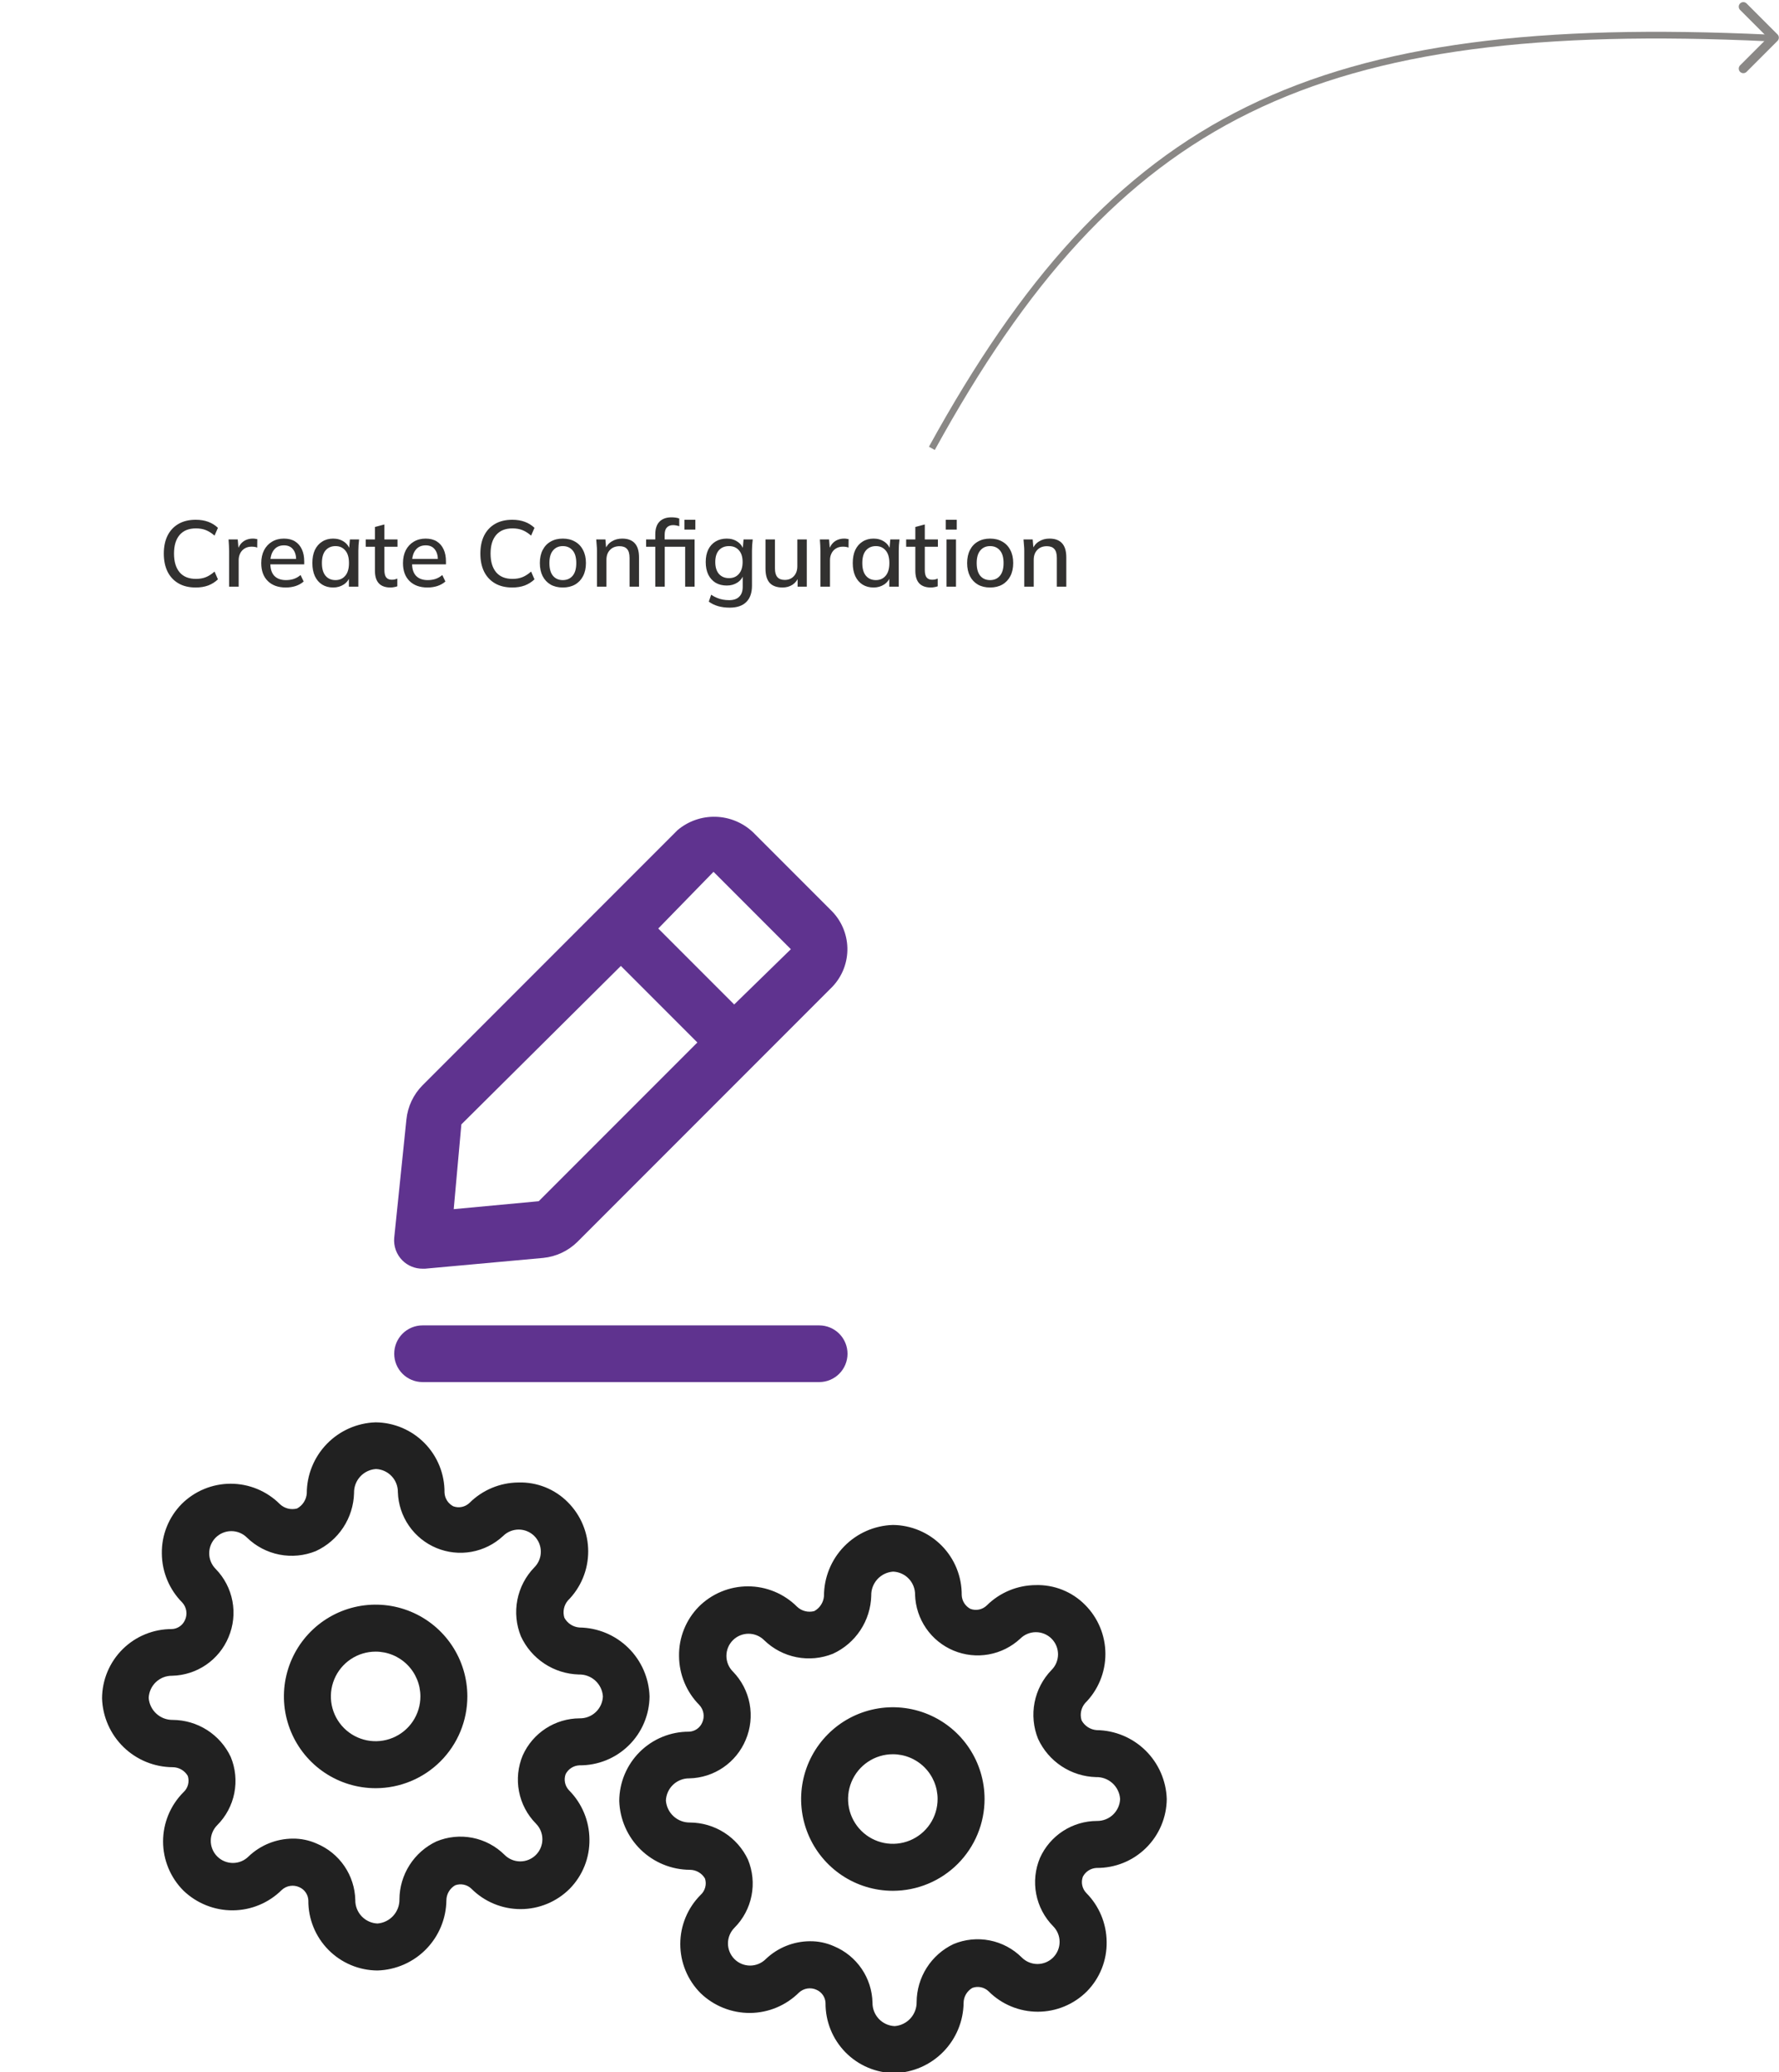 <svg width="798" height="929" viewBox="0 0 798 929" fill="none" xmlns="http://www.w3.org/2000/svg">
<g clip-path="url(#clip0_104_51)">
<path d="M168.5 801.642C160.363 801.642 152.409 799.229 145.643 794.708C138.877 790.188 133.604 783.762 130.49 776.244C127.376 768.727 126.561 760.454 128.149 752.473C129.736 744.493 133.654 737.162 139.408 731.408C145.162 725.654 152.493 721.736 160.474 720.148C168.455 718.561 176.727 719.376 184.245 722.49C191.762 725.604 198.188 730.877 202.709 737.643C207.229 744.408 209.642 752.363 209.642 760.5C209.642 771.411 205.308 781.876 197.592 789.592C189.876 797.307 179.412 801.642 168.5 801.642ZM168.5 740.42C164.529 740.42 160.647 741.598 157.345 743.804C154.042 746.011 151.469 749.147 149.949 752.816C148.429 756.485 148.032 760.522 148.806 764.417C149.581 768.312 151.494 771.89 154.302 774.698C157.11 777.506 160.688 779.419 164.583 780.194C168.478 780.968 172.515 780.571 176.184 779.051C179.853 777.531 182.989 774.958 185.196 771.656C187.402 768.353 188.58 764.471 188.58 760.5C188.58 755.174 186.464 750.067 182.699 746.301C178.933 742.536 173.826 740.42 168.5 740.42Z" fill="#212121"/>
<path d="M169.343 883.365C165.237 883.346 161.176 882.517 157.391 880.925C153.607 879.332 150.175 877.008 147.291 874.086C144.408 871.163 142.13 867.7 140.589 863.894C139.048 860.089 138.274 856.017 138.311 851.911C138.255 850.645 137.844 849.42 137.123 848.376C136.403 847.333 135.403 846.514 134.238 846.014C132.95 845.422 131.515 845.227 130.115 845.452C128.715 845.677 127.413 846.312 126.375 847.277C120.545 853.063 112.683 856.339 104.47 856.405C96.205 856.458 88.245 853.284 82.284 847.558C79.389 844.664 77.092 841.227 75.525 837.444C73.958 833.662 73.151 829.607 73.151 825.513C73.151 821.419 73.958 817.364 75.525 813.582C77.092 809.799 79.389 806.362 82.284 803.467C83.275 802.565 83.986 801.398 84.334 800.104C84.683 798.81 84.653 797.444 84.25 796.166C83.566 794.981 82.584 793.995 81.402 793.305C80.22 792.615 78.879 792.246 77.51 792.234C69.248 792.202 61.322 788.963 55.402 783.2C49.482 777.437 46.031 769.6 45.776 761.342C45.794 757.249 46.619 753.199 48.203 749.424C49.786 745.649 52.098 742.223 55.005 739.341C57.913 736.46 61.36 734.179 65.149 732.629C68.938 731.08 72.995 730.292 77.089 730.31C78.355 730.255 79.581 729.843 80.624 729.123C81.667 728.403 82.486 727.403 82.986 726.238C83.578 724.95 83.773 723.515 83.548 722.115C83.323 720.715 82.688 719.413 81.723 718.375C75.937 712.545 72.661 704.683 72.596 696.47C72.524 692.37 73.269 688.297 74.788 684.488C76.307 680.678 78.569 677.21 81.442 674.284C84.337 671.389 87.773 669.092 91.556 667.525C95.339 665.957 99.393 665.151 103.487 665.151C107.582 665.151 111.636 665.957 115.418 667.525C119.201 669.092 122.638 671.389 125.533 674.284C126.544 675.246 127.785 675.932 129.137 676.276C130.49 676.62 131.908 676.611 133.256 676.25C134.484 675.577 135.526 674.608 136.286 673.431C137.046 672.255 137.5 670.907 137.608 669.51C137.605 661.224 140.827 653.262 146.594 647.312C152.361 641.362 160.218 637.891 168.5 637.635C172.594 637.672 176.64 638.515 180.408 640.115C184.176 641.716 187.592 644.043 190.461 646.964C193.329 649.885 195.594 653.342 197.127 657.138C198.659 660.934 199.429 664.995 199.392 669.089C199.445 670.374 199.837 671.622 200.527 672.706C201.217 673.791 202.182 674.675 203.323 675.267C204.563 675.722 205.905 675.819 207.197 675.545C208.488 675.272 209.676 674.64 210.625 673.722C216.455 667.937 224.317 664.661 232.53 664.595C236.637 664.467 240.727 665.186 244.544 666.708C248.362 668.23 251.824 670.522 254.716 673.442C257.612 676.336 259.908 679.773 261.476 683.556C263.043 687.338 263.849 691.393 263.849 695.487C263.849 699.581 263.043 703.636 261.476 707.418C259.908 711.201 257.612 714.638 254.716 717.532C253.826 718.584 253.218 719.844 252.948 721.195C252.678 722.545 252.755 723.943 253.171 725.255C253.844 726.484 254.813 727.526 255.99 728.286C257.167 729.046 258.515 729.5 259.911 729.608C268.124 729.713 275.98 732.984 281.84 738.739C287.7 744.495 291.112 752.29 291.365 760.5C291.328 764.594 290.485 768.64 288.885 772.408C287.284 776.176 284.957 779.592 282.036 782.46C279.116 785.329 275.658 787.594 271.862 789.127C268.066 790.659 264.005 791.429 259.911 791.392C258.627 791.445 257.379 791.837 256.294 792.527C255.209 793.217 254.325 794.182 253.733 795.323C253.278 796.562 253.182 797.905 253.455 799.196C253.728 800.488 254.36 801.676 255.278 802.625C261.063 808.455 264.339 816.317 264.405 824.53C264.477 828.63 263.731 832.703 262.212 836.512C260.694 840.321 258.432 843.79 255.558 846.716C252.664 849.611 249.227 851.908 245.444 853.475C241.662 855.043 237.607 855.849 233.513 855.849C229.419 855.849 225.364 855.043 221.582 853.475C217.799 851.908 214.362 849.611 211.468 846.716C210.519 845.798 209.331 845.166 208.039 844.893C206.748 844.62 205.405 844.716 204.166 845.171C202.981 845.855 201.995 846.837 201.305 848.019C200.616 849.201 200.246 850.543 200.234 851.911C200.13 860.124 196.859 867.98 191.103 873.84C185.348 879.7 177.552 883.112 169.343 883.365ZM131.29 824.249C135.014 824.206 138.703 824.972 142.102 826.496C147.117 828.586 151.418 832.087 154.484 836.573C157.55 841.059 159.248 846.339 159.373 851.771C159.334 854.479 160.355 857.096 162.217 859.063C164.079 861.03 166.636 862.193 169.343 862.302C172.049 862.088 174.572 860.851 176.398 858.842C178.224 856.833 179.216 854.204 179.172 851.49C179.205 846.039 180.778 840.708 183.71 836.112C186.641 831.516 190.812 827.842 195.741 825.513C200.869 823.38 206.513 822.815 211.962 823.89C217.411 824.964 222.418 827.63 226.352 831.551C228.214 833.413 230.739 834.459 233.373 834.459C236.006 834.459 238.531 833.413 240.393 831.551C242.256 829.689 243.302 827.163 243.302 824.53C243.302 821.897 242.256 819.371 240.393 817.509C236.497 813.56 233.857 808.545 232.807 803.097C231.758 797.649 232.345 792.013 234.496 786.898C236.711 781.971 240.3 777.787 244.833 774.848C249.365 771.91 254.65 770.34 260.052 770.329C262.723 770.368 265.304 769.362 267.245 767.526C269.186 765.69 270.333 763.169 270.443 760.5C270.262 757.781 269.035 755.238 267.019 753.405C265.002 751.572 262.354 750.592 259.631 750.671C254.134 750.521 248.789 748.838 244.198 745.811C239.608 742.784 235.956 738.533 233.653 733.54C231.552 728.361 231.004 722.681 232.076 717.196C233.148 711.71 235.794 706.655 239.691 702.648C240.613 701.726 241.345 700.632 241.844 699.427C242.343 698.222 242.6 696.931 242.6 695.627C242.6 694.324 242.343 693.032 241.844 691.828C241.345 690.623 240.613 689.529 239.691 688.607C238.769 687.685 237.675 686.953 236.47 686.454C235.266 685.955 233.974 685.699 232.671 685.699C231.367 685.699 230.076 685.955 228.871 686.454C227.666 686.953 226.572 687.685 225.65 688.607C221.702 692.273 216.783 694.727 211.479 695.675C206.175 696.623 200.71 696.025 195.737 693.953C190.763 691.88 186.491 688.421 183.429 683.988C180.368 679.554 178.646 674.333 178.47 668.948C178.509 666.277 177.503 663.696 175.667 661.755C173.831 659.814 171.31 658.667 168.641 658.557C165.922 658.738 163.379 659.965 161.546 661.982C159.713 663.998 158.733 666.646 158.811 669.37C158.662 674.866 156.979 680.211 153.951 684.802C150.924 689.392 146.674 693.045 141.681 695.347C136.501 697.448 130.822 697.996 125.336 696.924C119.851 695.852 114.796 693.206 110.789 689.309C109.867 688.387 108.772 687.655 107.568 687.156C106.363 686.657 105.072 686.401 103.768 686.401C102.464 686.401 101.173 686.657 99.968 687.156C98.764 687.655 97.669 688.387 96.747 689.309C95.825 690.231 95.094 691.325 94.595 692.53C94.096 693.735 93.839 695.026 93.839 696.33C93.839 697.633 94.096 698.925 94.595 700.129C95.094 701.334 95.825 702.428 96.747 703.35C100.62 707.315 103.234 712.337 104.258 717.785C105.283 723.232 104.673 728.86 102.504 733.961C100.414 738.977 96.913 743.278 92.427 746.343C87.941 749.409 82.662 751.107 77.229 751.232C74.521 751.194 71.904 752.214 69.937 754.076C67.97 755.939 66.808 758.495 66.698 761.202C66.912 763.908 68.149 766.431 70.158 768.257C72.167 770.083 74.796 771.075 77.51 771.031C82.961 771.065 88.292 772.638 92.888 775.569C97.484 778.501 101.159 782.671 103.487 787.6C105.62 792.728 106.185 798.373 105.11 803.821C104.036 809.27 101.37 814.278 97.449 818.211C96.527 819.133 95.796 820.228 95.297 821.432C94.798 822.637 94.541 823.928 94.541 825.232C94.541 826.536 94.798 827.827 95.297 829.032C95.796 830.236 96.527 831.331 97.449 832.253C98.371 833.175 99.466 833.906 100.67 834.405C101.875 834.904 103.166 835.161 104.47 835.161C105.774 835.161 107.065 834.904 108.27 834.405C109.474 833.906 110.569 833.175 111.491 832.253C116.828 827.157 123.911 824.294 131.29 824.249Z" fill="#212121"/>
<path d="M367.458 594.167H189.542C186.171 594.167 182.939 595.506 180.556 597.889C178.172 600.272 176.833 603.505 176.833 606.875C176.833 610.245 178.172 613.478 180.556 615.861C182.939 618.244 186.171 619.583 189.542 619.583H367.458C370.829 619.583 374.061 618.244 376.445 615.861C378.828 613.478 380.167 610.245 380.167 606.875C380.167 603.505 378.828 600.272 376.445 597.889C374.061 595.506 370.829 594.167 367.458 594.167Z" fill="#5F338F"/>
<path d="M189.542 568.75H190.685L243.679 563.921C249.484 563.343 254.914 560.785 259.056 556.677L373.431 442.302C377.87 437.612 380.27 431.354 380.103 424.898C379.936 418.443 377.217 412.317 372.542 407.863L337.721 373.042C333.176 368.773 327.221 366.324 320.988 366.159C314.755 365.995 308.679 368.128 303.917 372.152L189.542 486.527C185.434 490.67 182.876 496.099 182.298 501.904L176.833 554.898C176.662 556.759 176.904 558.636 177.541 560.393C178.178 562.15 179.195 563.745 180.519 565.065C181.706 566.242 183.114 567.174 184.663 567.807C186.211 568.439 187.869 568.76 189.542 568.75ZM320.056 390.833L354.75 425.527L329.333 450.308L295.275 416.25L320.056 390.833ZM206.952 504.065L278.5 433.025L312.812 467.338L241.646 538.504L203.521 542.063L206.952 504.065Z" fill="#5F338F"/>
<path d="M400.5 847.642C392.363 847.642 384.409 845.229 377.643 840.708C370.877 836.188 365.604 829.762 362.49 822.244C359.376 814.727 358.561 806.454 360.149 798.473C361.736 790.493 365.654 783.162 371.408 777.408C377.162 771.654 384.493 767.736 392.474 766.148C400.454 764.561 408.727 765.376 416.245 768.49C423.762 771.604 430.188 776.877 434.709 783.643C439.229 790.408 441.642 798.363 441.642 806.5C441.642 817.411 437.308 827.876 429.592 835.592C421.876 843.307 411.412 847.642 400.5 847.642ZM400.5 786.42C396.529 786.42 392.647 787.598 389.345 789.804C386.042 792.011 383.469 795.147 381.949 798.816C380.429 802.485 380.032 806.522 380.806 810.417C381.581 814.312 383.494 817.89 386.302 820.698C389.11 823.506 392.688 825.419 396.583 826.194C400.478 826.968 404.515 826.571 408.184 825.051C411.853 823.531 414.989 820.958 417.196 817.656C419.402 814.353 420.58 810.471 420.58 806.5C420.58 801.174 418.464 796.067 414.699 792.301C410.933 788.536 405.826 786.42 400.5 786.42Z" fill="#212121"/>
<path d="M401.343 929.365C397.237 929.346 393.176 928.517 389.391 926.925C385.607 925.332 382.175 923.008 379.291 920.086C376.408 917.163 374.13 913.7 372.589 909.894C371.048 906.089 370.274 902.017 370.311 897.911C370.255 896.645 369.844 895.42 369.123 894.376C368.403 893.333 367.403 892.514 366.238 892.014C364.95 891.422 363.515 891.227 362.115 891.452C360.715 891.677 359.413 892.312 358.375 893.277C352.545 899.063 344.683 902.339 336.47 902.405C328.205 902.458 320.245 899.284 314.284 893.558C311.389 890.664 309.092 887.227 307.525 883.444C305.958 879.662 305.151 875.607 305.151 871.513C305.151 867.419 305.958 863.364 307.525 859.582C309.092 855.799 311.389 852.362 314.284 849.467C315.275 848.565 315.986 847.398 316.334 846.104C316.683 844.81 316.653 843.444 316.25 842.166C315.566 840.981 314.584 839.995 313.402 839.305C312.22 838.615 310.879 838.246 309.51 838.234C301.248 838.202 293.322 834.963 287.402 829.2C281.482 823.437 278.031 815.6 277.776 807.342C277.794 803.249 278.619 799.199 280.202 795.424C281.786 791.649 284.098 788.223 287.005 785.341C289.913 782.46 293.36 780.179 297.149 778.629C300.938 777.08 304.995 776.292 309.089 776.31C310.355 776.255 311.581 775.843 312.624 775.123C313.667 774.403 314.486 773.403 314.986 772.238C315.578 770.95 315.773 769.515 315.548 768.115C315.323 766.715 314.688 765.413 313.723 764.375C307.937 758.545 304.661 750.683 304.596 742.47C304.524 738.37 305.269 734.297 306.788 730.488C308.307 726.678 310.569 723.21 313.442 720.284C316.337 717.389 319.773 715.092 323.556 713.525C327.339 711.957 331.393 711.151 335.487 711.151C339.582 711.151 343.636 711.957 347.418 713.525C351.201 715.092 354.638 717.389 357.533 720.284C358.544 721.246 359.785 721.932 361.137 722.276C362.49 722.62 363.908 722.611 365.256 722.25C366.484 721.577 367.526 720.608 368.286 719.431C369.046 718.255 369.5 716.907 369.608 715.51C369.605 707.224 372.827 699.262 378.594 693.312C384.361 687.362 392.218 683.891 400.5 683.635C404.594 683.672 408.64 684.515 412.408 686.115C416.176 687.716 419.592 690.043 422.461 692.964C425.329 695.885 427.594 699.342 429.127 703.138C430.659 706.934 431.429 710.995 431.392 715.089C431.445 716.374 431.837 717.622 432.527 718.706C433.217 719.791 434.182 720.675 435.323 721.267C436.563 721.722 437.905 721.819 439.197 721.545C440.488 721.272 441.676 720.64 442.625 719.722C448.455 713.937 456.317 710.661 464.53 710.595C468.637 710.467 472.727 711.186 476.544 712.708C480.362 714.23 483.824 716.522 486.716 719.442C489.612 722.336 491.908 725.773 493.476 729.556C495.043 733.338 495.849 737.393 495.849 741.487C495.849 745.581 495.043 749.636 493.476 753.418C491.908 757.201 489.612 760.638 486.716 763.532C485.826 764.584 485.218 765.844 484.948 767.195C484.678 768.545 484.755 769.943 485.171 771.255C485.844 772.484 486.813 773.526 487.99 774.286C489.167 775.046 490.515 775.5 491.911 775.608C500.124 775.713 507.98 778.984 513.84 784.739C519.7 790.495 523.112 798.29 523.365 806.5C523.328 810.594 522.485 814.64 520.885 818.408C519.284 822.176 516.957 825.592 514.036 828.46C511.116 831.329 507.658 833.594 503.862 835.127C500.066 836.659 496.005 837.429 491.911 837.392C490.627 837.445 489.379 837.837 488.294 838.527C487.209 839.217 486.325 840.182 485.733 841.323C485.278 842.562 485.182 843.905 485.455 845.196C485.728 846.488 486.36 847.676 487.278 848.625C493.063 854.455 496.339 862.317 496.405 870.53C496.477 874.63 495.731 878.703 494.212 882.512C492.694 886.321 490.432 889.79 487.558 892.716C484.664 895.611 481.227 897.908 477.444 899.475C473.662 901.043 469.607 901.849 465.513 901.849C461.419 901.849 457.364 901.043 453.582 899.475C449.799 897.908 446.362 895.611 443.468 892.716C442.519 891.798 441.331 891.166 440.039 890.893C438.748 890.62 437.405 890.716 436.166 891.171C434.981 891.855 433.995 892.837 433.305 894.019C432.616 895.201 432.246 896.543 432.234 897.911C432.13 906.124 428.859 913.98 423.103 919.84C417.348 925.7 409.552 929.112 401.343 929.365ZM363.29 870.249C367.014 870.206 370.703 870.972 374.102 872.496C379.117 874.586 383.418 878.087 386.484 882.573C389.55 887.059 391.248 892.339 391.373 897.771C391.334 900.479 392.355 903.096 394.217 905.063C396.079 907.03 398.636 908.193 401.343 908.302C404.049 908.088 406.572 906.851 408.398 904.842C410.224 902.833 411.216 900.204 411.172 897.49C411.205 892.039 412.778 886.708 415.71 882.112C418.641 877.516 422.812 873.842 427.741 871.513C432.869 869.38 438.513 868.815 443.962 869.89C449.411 870.964 454.418 873.63 458.352 877.551C460.214 879.413 462.739 880.459 465.373 880.459C468.006 880.459 470.531 879.413 472.393 877.551C474.256 875.689 475.302 873.163 475.302 870.53C475.302 867.897 474.256 865.371 472.393 863.509C468.497 859.56 465.857 854.545 464.807 849.097C463.758 843.649 464.345 838.013 466.496 832.898C468.711 827.971 472.3 823.787 476.833 820.848C481.365 817.91 486.65 816.34 492.052 816.329C494.723 816.368 497.304 815.362 499.245 813.526C501.186 811.69 502.333 809.169 502.443 806.5C502.262 803.781 501.035 801.238 499.019 799.405C497.002 797.572 494.354 796.592 491.631 796.671C486.134 796.521 480.789 794.838 476.198 791.811C471.608 788.784 467.956 784.533 465.653 779.54C463.552 774.361 463.004 768.681 464.076 763.196C465.148 757.71 467.794 752.655 471.691 748.648C472.613 747.726 473.345 746.632 473.844 745.427C474.343 744.222 474.6 742.931 474.6 741.627C474.6 740.324 474.343 739.032 473.844 737.828C473.345 736.623 472.613 735.529 471.691 734.607C470.769 733.685 469.675 732.953 468.47 732.454C467.266 731.955 465.974 731.699 464.671 731.699C463.367 731.699 462.076 731.955 460.871 732.454C459.666 732.953 458.572 733.685 457.65 734.607C453.702 738.273 448.783 740.727 443.479 741.675C438.175 742.623 432.71 742.025 427.737 739.953C422.763 737.88 418.491 734.421 415.429 729.988C412.368 725.554 410.646 720.333 410.47 714.948C410.509 712.277 409.503 709.696 407.667 707.755C405.831 705.814 403.31 704.667 400.641 704.557C397.922 704.738 395.379 705.965 393.546 707.982C391.713 709.998 390.733 712.646 390.811 715.37C390.662 720.866 388.979 726.211 385.951 730.802C382.924 735.392 378.674 739.045 373.681 741.347C368.501 743.448 362.822 743.996 357.336 742.924C351.851 741.852 346.796 739.206 342.789 735.309C341.867 734.387 340.772 733.655 339.568 733.156C338.363 732.657 337.072 732.401 335.768 732.401C334.464 732.401 333.173 732.657 331.968 733.156C330.764 733.655 329.669 734.387 328.747 735.309C327.825 736.231 327.094 737.325 326.595 738.53C326.096 739.735 325.839 741.026 325.839 742.33C325.839 743.633 326.096 744.925 326.595 746.129C327.094 747.334 327.825 748.428 328.747 749.35C332.62 753.315 335.234 758.337 336.258 763.785C337.283 769.232 336.673 774.86 334.504 779.961C332.414 784.977 328.913 789.278 324.427 792.343C319.941 795.409 314.661 797.107 309.229 797.232C306.521 797.194 303.904 798.214 301.937 800.076C299.97 801.939 298.808 804.495 298.698 807.202C298.912 809.908 300.149 812.431 302.158 814.257C304.167 816.083 306.796 817.075 309.51 817.031C314.961 817.065 320.292 818.638 324.888 821.569C329.484 824.501 333.159 828.671 335.487 833.6C337.62 838.728 338.185 844.373 337.11 849.821C336.036 855.27 333.37 860.278 329.449 864.211C328.527 865.133 327.796 866.228 327.297 867.432C326.798 868.637 326.541 869.928 326.541 871.232C326.541 872.536 326.798 873.827 327.297 875.032C327.796 876.236 328.527 877.331 329.449 878.253C330.371 879.175 331.466 879.906 332.67 880.405C333.875 880.904 335.166 881.161 336.47 881.161C337.774 881.161 339.065 880.904 340.27 880.405C341.474 879.906 342.569 879.175 343.491 878.253C348.828 873.157 355.911 870.294 363.29 870.249Z" fill="#212121"/>
</g>
<path d="M87.8 263.378C84.776 263.378 82.2 262.762 80.072 261.53C77.944 260.298 76.306 258.548 75.158 256.28C74.038 253.984 73.478 251.282 73.478 248.174C73.478 245.066 74.038 242.378 75.158 240.11C76.306 237.842 77.944 236.092 80.072 234.86C82.2 233.628 84.776 233.012 87.8 233.012C89.9 233.012 91.776 233.32 93.428 233.936C95.08 234.552 96.522 235.448 97.754 236.624L96.242 240.11C94.898 238.962 93.582 238.136 92.294 237.632C91.034 237.128 89.564 236.876 87.884 236.876C84.692 236.876 82.256 237.856 80.576 239.816C78.896 241.776 78.056 244.562 78.056 248.174C78.056 251.786 78.896 254.586 80.576 256.574C82.256 258.534 84.692 259.514 87.884 259.514C89.564 259.514 91.034 259.262 92.294 258.758C93.582 258.254 94.898 257.414 96.242 256.238L97.754 259.724C96.522 260.9 95.08 261.81 93.428 262.454C91.776 263.07 89.9 263.378 87.8 263.378ZM102.776 263V247.082C102.776 246.214 102.748 245.346 102.692 244.478C102.664 243.582 102.608 242.7 102.524 241.832H106.64L107.102 247.292H106.43C106.71 245.976 107.186 244.884 107.858 244.016C108.53 243.148 109.342 242.504 110.294 242.084C111.274 241.664 112.296 241.454 113.36 241.454C113.808 241.454 114.186 241.482 114.494 241.538C114.802 241.566 115.11 241.622 115.418 241.706L115.376 245.486C114.9 245.29 114.48 245.178 114.116 245.15C113.78 245.094 113.36 245.066 112.856 245.066C111.624 245.066 110.574 245.346 109.706 245.906C108.838 246.438 108.18 247.166 107.732 248.09C107.284 249.014 107.06 250.008 107.06 251.072V263H102.776ZM128.191 263.378C124.775 263.378 122.087 262.412 120.127 260.48C118.167 258.548 117.187 255.874 117.187 252.458C117.187 250.246 117.607 248.314 118.447 246.662C119.315 245.01 120.505 243.736 122.017 242.84C123.557 241.916 125.335 241.454 127.351 241.454C129.339 241.454 131.005 241.874 132.349 242.714C133.693 243.554 134.715 244.744 135.415 246.284C136.115 247.796 136.465 249.588 136.465 251.66V253.004H120.505V250.568H133.567L132.853 251.114C132.853 249.014 132.377 247.39 131.425 246.242C130.501 245.066 129.157 244.478 127.393 244.478C125.433 244.478 123.921 245.164 122.857 246.536C121.793 247.88 121.261 249.742 121.261 252.122V252.542C121.261 255.034 121.863 256.91 123.067 258.17C124.299 259.43 126.035 260.06 128.275 260.06C129.507 260.06 130.655 259.892 131.719 259.556C132.811 259.192 133.847 258.604 134.827 257.792L136.213 260.69C135.233 261.558 134.043 262.23 132.643 262.706C131.243 263.154 129.759 263.378 128.191 263.378ZM149.439 263.378C147.563 263.378 145.925 262.944 144.525 262.076C143.125 261.208 142.033 259.948 141.249 258.296C140.493 256.644 140.115 254.684 140.115 252.416C140.115 250.12 140.493 248.16 141.249 246.536C142.033 244.912 143.125 243.666 144.525 242.798C145.925 241.902 147.563 241.454 149.439 241.454C151.287 241.454 152.897 241.916 154.269 242.84C155.641 243.764 156.551 245.024 156.999 246.62H156.537L156.957 241.832H161.073C160.989 242.7 160.905 243.568 160.821 244.436C160.765 245.276 160.737 246.102 160.737 246.914V263H156.495V258.296H156.957C156.509 259.864 155.585 261.11 154.185 262.034C152.813 262.93 151.231 263.378 149.439 263.378ZM150.489 260.06C152.309 260.06 153.765 259.416 154.857 258.128C155.977 256.84 156.537 254.936 156.537 252.416C156.537 249.896 155.977 248.006 154.857 246.746C153.765 245.458 152.309 244.814 150.489 244.814C148.641 244.814 147.157 245.458 146.037 246.746C144.945 248.006 144.399 249.896 144.399 252.416C144.399 254.936 144.945 256.84 146.037 258.128C147.129 259.416 148.613 260.06 150.489 260.06ZM175.158 263.378C172.862 263.378 171.126 262.762 169.95 261.53C168.774 260.27 168.186 258.394 168.186 255.902V245.108H164.07V241.832H168.186V236.246L172.428 235.112V241.832H178.308V245.108H172.428V255.524C172.428 257.092 172.708 258.212 173.268 258.884C173.828 259.556 174.64 259.892 175.704 259.892C176.236 259.892 176.698 259.85 177.09 259.766C177.51 259.654 177.888 259.528 178.224 259.388V262.832C177.804 263 177.314 263.126 176.754 263.21C176.194 263.322 175.662 263.378 175.158 263.378ZM191.765 263.378C188.349 263.378 185.661 262.412 183.701 260.48C181.741 258.548 180.761 255.874 180.761 252.458C180.761 250.246 181.181 248.314 182.021 246.662C182.889 245.01 184.079 243.736 185.591 242.84C187.131 241.916 188.909 241.454 190.925 241.454C192.913 241.454 194.579 241.874 195.923 242.714C197.267 243.554 198.289 244.744 198.989 246.284C199.689 247.796 200.039 249.588 200.039 251.66V253.004H184.079V250.568H197.141L196.427 251.114C196.427 249.014 195.951 247.39 194.999 246.242C194.075 245.066 192.731 244.478 190.967 244.478C189.007 244.478 187.495 245.164 186.431 246.536C185.367 247.88 184.835 249.742 184.835 252.122V252.542C184.835 255.034 185.437 256.91 186.641 258.17C187.873 259.43 189.609 260.06 191.849 260.06C193.081 260.06 194.229 259.892 195.293 259.556C196.385 259.192 197.421 258.604 198.401 257.792L199.787 260.69C198.807 261.558 197.617 262.23 196.217 262.706C194.817 263.154 193.333 263.378 191.765 263.378ZM229.796 263.378C226.772 263.378 224.196 262.762 222.068 261.53C219.94 260.298 218.302 258.548 217.154 256.28C216.034 253.984 215.474 251.282 215.474 248.174C215.474 245.066 216.034 242.378 217.154 240.11C218.302 237.842 219.94 236.092 222.068 234.86C224.196 233.628 226.772 233.012 229.796 233.012C231.896 233.012 233.772 233.32 235.424 233.936C237.076 234.552 238.518 235.448 239.75 236.624L238.238 240.11C236.894 238.962 235.578 238.136 234.29 237.632C233.03 237.128 231.56 236.876 229.88 236.876C226.688 236.876 224.252 237.856 222.572 239.816C220.892 241.776 220.052 244.562 220.052 248.174C220.052 251.786 220.892 254.586 222.572 256.574C224.252 258.534 226.688 259.514 229.88 259.514C231.56 259.514 233.03 259.262 234.29 258.758C235.578 258.254 236.894 257.414 238.238 256.238L239.75 259.724C238.518 260.9 237.076 261.81 235.424 262.454C233.772 263.07 231.896 263.378 229.796 263.378ZM252.451 263.378C250.351 263.378 248.531 262.944 246.991 262.076C245.451 261.18 244.261 259.92 243.421 258.296C242.581 256.644 242.161 254.684 242.161 252.416C242.161 250.148 242.581 248.202 243.421 246.578C244.261 244.926 245.451 243.666 246.991 242.798C248.531 241.902 250.351 241.454 252.451 241.454C254.551 241.454 256.371 241.902 257.911 242.798C259.479 243.666 260.683 244.926 261.523 246.578C262.391 248.202 262.825 250.148 262.825 252.416C262.825 254.684 262.391 256.644 261.523 258.296C260.683 259.92 259.479 261.18 257.911 262.076C256.371 262.944 254.551 263.378 252.451 263.378ZM252.451 260.06C254.299 260.06 255.769 259.416 256.861 258.128C257.953 256.84 258.499 254.936 258.499 252.416C258.499 249.896 257.953 248.006 256.861 246.746C255.769 245.458 254.299 244.814 252.451 244.814C250.631 244.814 249.175 245.458 248.083 246.746C246.991 248.006 246.445 249.896 246.445 252.416C246.445 254.936 246.977 256.84 248.041 258.128C249.133 259.416 250.603 260.06 252.451 260.06ZM267.784 263V246.914C267.784 246.102 267.742 245.276 267.658 244.436C267.602 243.568 267.532 242.7 267.448 241.832H271.564L271.942 246.284H271.438C272.082 244.716 273.076 243.526 274.42 242.714C275.764 241.874 277.318 241.454 279.082 241.454C281.574 241.454 283.45 242.14 284.71 243.512C285.998 244.884 286.642 247.012 286.642 249.896V263H282.4V250.148C282.4 248.272 282.022 246.928 281.266 246.116C280.538 245.276 279.418 244.856 277.906 244.856C276.114 244.856 274.686 245.416 273.622 246.536C272.558 247.628 272.026 249.112 272.026 250.988V263H267.784ZM293.94 263V245.108H289.824V241.832H295.116L293.94 242.924V239.564C293.94 237.072 294.556 235.182 295.788 233.894C297.048 232.578 298.868 231.92 301.248 231.92C301.808 231.92 302.41 231.962 303.054 232.046C303.698 232.13 304.244 232.27 304.692 232.466V235.91C304.356 235.77 303.936 235.658 303.432 235.574C302.928 235.462 302.438 235.406 301.962 235.406C300.73 235.406 299.778 235.77 299.106 236.498C298.462 237.198 298.14 238.304 298.14 239.816V242.672L297.51 241.832H311.58V263H307.338V245.108H298.182V263H293.94ZM307.002 237.422V233.012H311.916V237.422H307.002ZM327.316 272.408C325.412 272.408 323.676 272.184 322.108 271.736C320.568 271.288 319.182 270.616 317.95 269.72L319 266.612C319.868 267.2 320.722 267.662 321.562 267.998C322.402 268.362 323.284 268.628 324.208 268.796C325.132 268.964 326.084 269.048 327.064 269.048C329.08 269.048 330.592 268.53 331.6 267.494C332.636 266.486 333.154 265.016 333.154 263.084V257.414H333.574C333.126 258.982 332.202 260.228 330.802 261.152C329.43 262.048 327.834 262.496 326.014 262.496C324.082 262.496 322.402 262.076 320.974 261.236C319.574 260.368 318.482 259.15 317.698 257.582C316.942 255.986 316.564 254.11 316.564 251.954C316.564 249.798 316.942 247.936 317.698 246.368C318.482 244.8 319.574 243.596 320.974 242.756C322.402 241.888 324.082 241.454 326.014 241.454C327.862 241.454 329.458 241.916 330.802 242.84C332.174 243.736 333.084 244.968 333.532 246.536L333.154 246.2L333.532 241.832H337.648C337.536 242.7 337.452 243.568 337.396 244.436C337.34 245.276 337.312 246.102 337.312 246.914V262.58C337.312 265.772 336.458 268.208 334.75 269.888C333.07 271.568 330.592 272.408 327.316 272.408ZM327.022 259.178C328.87 259.178 330.34 258.548 331.432 257.288C332.552 256.028 333.112 254.25 333.112 251.954C333.112 249.658 332.552 247.894 331.432 246.662C330.34 245.43 328.87 244.814 327.022 244.814C325.118 244.814 323.606 245.43 322.486 246.662C321.394 247.894 320.848 249.658 320.848 251.954C320.848 254.25 321.394 256.028 322.486 257.288C323.606 258.548 325.118 259.178 327.022 259.178ZM351.017 263.378C348.469 263.378 346.551 262.692 345.263 261.32C344.003 259.92 343.373 257.778 343.373 254.894V241.832H347.615V254.81C347.615 256.574 347.979 257.876 348.707 258.716C349.435 259.556 350.541 259.976 352.025 259.976C353.705 259.976 355.063 259.416 356.099 258.296C357.135 257.176 357.653 255.692 357.653 253.844V241.832H361.895V263H357.779V258.464H358.325C357.737 260.032 356.799 261.25 355.511 262.118C354.223 262.958 352.725 263.378 351.017 263.378ZM368.024 263V247.082C368.024 246.214 367.996 245.346 367.94 244.478C367.912 243.582 367.856 242.7 367.772 241.832H371.888L372.35 247.292H371.678C371.958 245.976 372.434 244.884 373.106 244.016C373.778 243.148 374.59 242.504 375.542 242.084C376.522 241.664 377.544 241.454 378.608 241.454C379.056 241.454 379.434 241.482 379.742 241.538C380.05 241.566 380.358 241.622 380.666 241.706L380.624 245.486C380.148 245.29 379.728 245.178 379.364 245.15C379.028 245.094 378.608 245.066 378.104 245.066C376.872 245.066 375.822 245.346 374.954 245.906C374.086 246.438 373.428 247.166 372.98 248.09C372.532 249.014 372.308 250.008 372.308 251.072V263H368.024ZM391.841 263.378C389.965 263.378 388.327 262.944 386.927 262.076C385.527 261.208 384.435 259.948 383.651 258.296C382.895 256.644 382.517 254.684 382.517 252.416C382.517 250.12 382.895 248.16 383.651 246.536C384.435 244.912 385.527 243.666 386.927 242.798C388.327 241.902 389.965 241.454 391.841 241.454C393.689 241.454 395.299 241.916 396.671 242.84C398.043 243.764 398.953 245.024 399.401 246.62H398.939L399.359 241.832H403.475C403.391 242.7 403.307 243.568 403.223 244.436C403.167 245.276 403.139 246.102 403.139 246.914V263H398.897V258.296H399.359C398.911 259.864 397.987 261.11 396.587 262.034C395.215 262.93 393.633 263.378 391.841 263.378ZM392.891 260.06C394.711 260.06 396.167 259.416 397.259 258.128C398.379 256.84 398.939 254.936 398.939 252.416C398.939 249.896 398.379 248.006 397.259 246.746C396.167 245.458 394.711 244.814 392.891 244.814C391.043 244.814 389.559 245.458 388.439 246.746C387.347 248.006 386.801 249.896 386.801 252.416C386.801 254.936 387.347 256.84 388.439 258.128C389.531 259.416 391.015 260.06 392.891 260.06ZM417.561 263.378C415.265 263.378 413.529 262.762 412.353 261.53C411.177 260.27 410.589 258.394 410.589 255.902V245.108H406.473V241.832H410.589V236.246L414.831 235.112V241.832H420.711V245.108H414.831V255.524C414.831 257.092 415.111 258.212 415.671 258.884C416.231 259.556 417.043 259.892 418.107 259.892C418.639 259.892 419.101 259.85 419.493 259.766C419.913 259.654 420.291 259.528 420.627 259.388V262.832C420.207 263 419.717 263.126 419.157 263.21C418.597 263.322 418.065 263.378 417.561 263.378ZM424.587 263V241.832H428.829V263H424.587ZM424.251 237.422V233.012H429.165V237.422H424.251ZM444.118 263.378C442.018 263.378 440.198 262.944 438.658 262.076C437.118 261.18 435.928 259.92 435.088 258.296C434.248 256.644 433.828 254.684 433.828 252.416C433.828 250.148 434.248 248.202 435.088 246.578C435.928 244.926 437.118 243.666 438.658 242.798C440.198 241.902 442.018 241.454 444.118 241.454C446.218 241.454 448.038 241.902 449.578 242.798C451.146 243.666 452.35 244.926 453.19 246.578C454.058 248.202 454.492 250.148 454.492 252.416C454.492 254.684 454.058 256.644 453.19 258.296C452.35 259.92 451.146 261.18 449.578 262.076C448.038 262.944 446.218 263.378 444.118 263.378ZM444.118 260.06C445.966 260.06 447.436 259.416 448.528 258.128C449.62 256.84 450.166 254.936 450.166 252.416C450.166 249.896 449.62 248.006 448.528 246.746C447.436 245.458 445.966 244.814 444.118 244.814C442.298 244.814 440.842 245.458 439.75 246.746C438.658 248.006 438.111 249.896 438.111 252.416C438.111 254.936 438.644 256.84 439.708 258.128C440.8 259.416 442.27 260.06 444.118 260.06ZM459.45 263V246.914C459.45 246.102 459.408 245.276 459.324 244.436C459.268 243.568 459.198 242.7 459.114 241.832H463.23L463.608 246.284H463.104C463.748 244.716 464.742 243.526 466.086 242.714C467.43 241.874 468.984 241.454 470.748 241.454C473.24 241.454 475.116 242.14 476.376 243.512C477.664 244.884 478.308 247.012 478.308 249.896V263H474.066V250.148C474.066 248.272 473.688 246.928 472.932 246.116C472.204 245.276 471.084 244.856 469.572 244.856C467.78 244.856 466.352 245.416 465.288 246.536C464.224 247.628 463.692 249.112 463.692 250.988V263H459.45Z" fill="#323130"/>
<path d="M782 30.75L795.875 16.875L782 3" stroke="#8A8886" stroke-width="4.111" stroke-linecap="round" stroke-linejoin="round"/>
<path d="M418 201C500.5 51 589 7.499 793 17" stroke="#8A8886" stroke-width="3"/>
<defs>
<clipPath id="clip0_104_51">
<rect width="553" height="589" fill="white" transform="translate(0 340)"/>
</clipPath>
</defs>
</svg>
